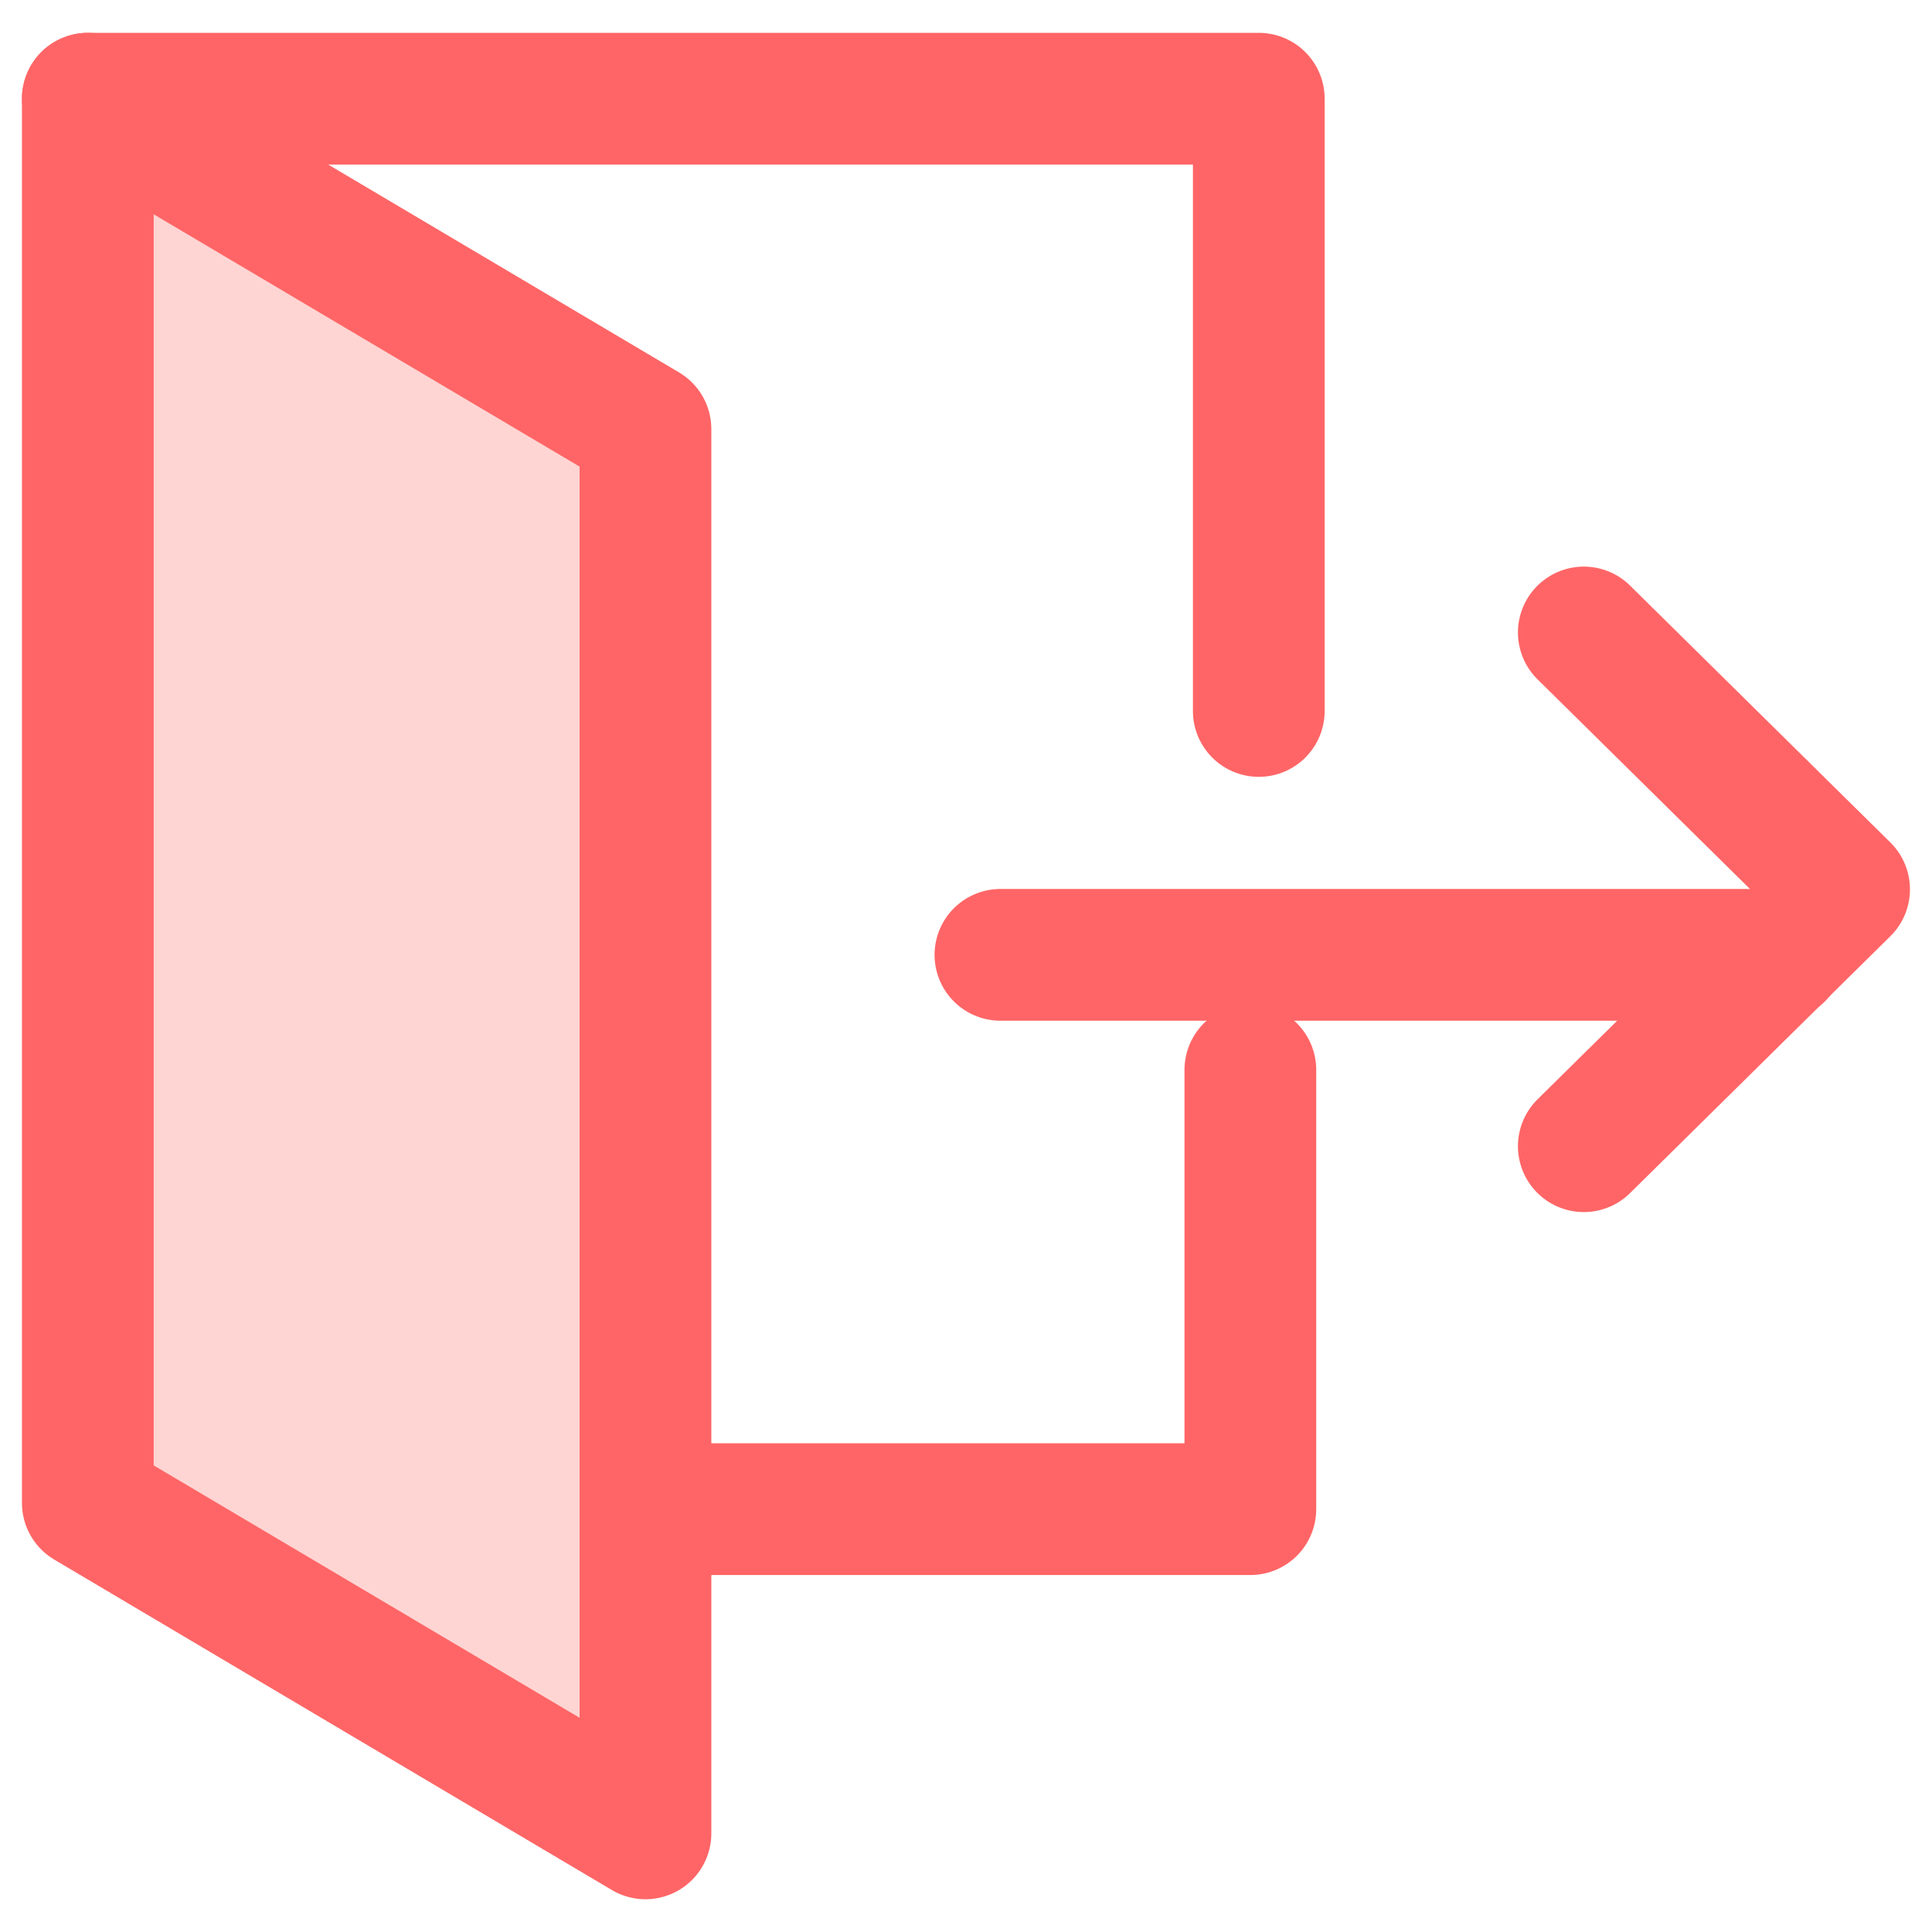 <svg width="22" height="22" viewBox="0 0 22 22" fill="none" xmlns="http://www.w3.org/2000/svg">
<line x1="20.25" y1="10.873" x2="11.392" y2="10.873" stroke="#FF6566" stroke-width="1.5" stroke-linecap="round" stroke-linejoin="round"/>
<path d="M18.035 7.202L20.999 10.127L18.035 13.052" stroke="#FF6566" stroke-width="1.5" stroke-linecap="round" stroke-linejoin="round"/>
<path d="M7.253 17.185H14.238V12.183" stroke="#FF6566" stroke-width="1.5" stroke-linecap="round" stroke-linejoin="round"/>
<path d="M14.334 8.096V1.124H1" stroke="#FF6566" stroke-width="1.5" stroke-linecap="round" stroke-linejoin="round"/>
<path d="M1 1.124V17.114L7.35 20.877V4.886L1 1.124Z" fill="#FFD5D3" stroke="#FF6566" stroke-width="1.5" stroke-linecap="round" stroke-linejoin="round"/>
</svg>
